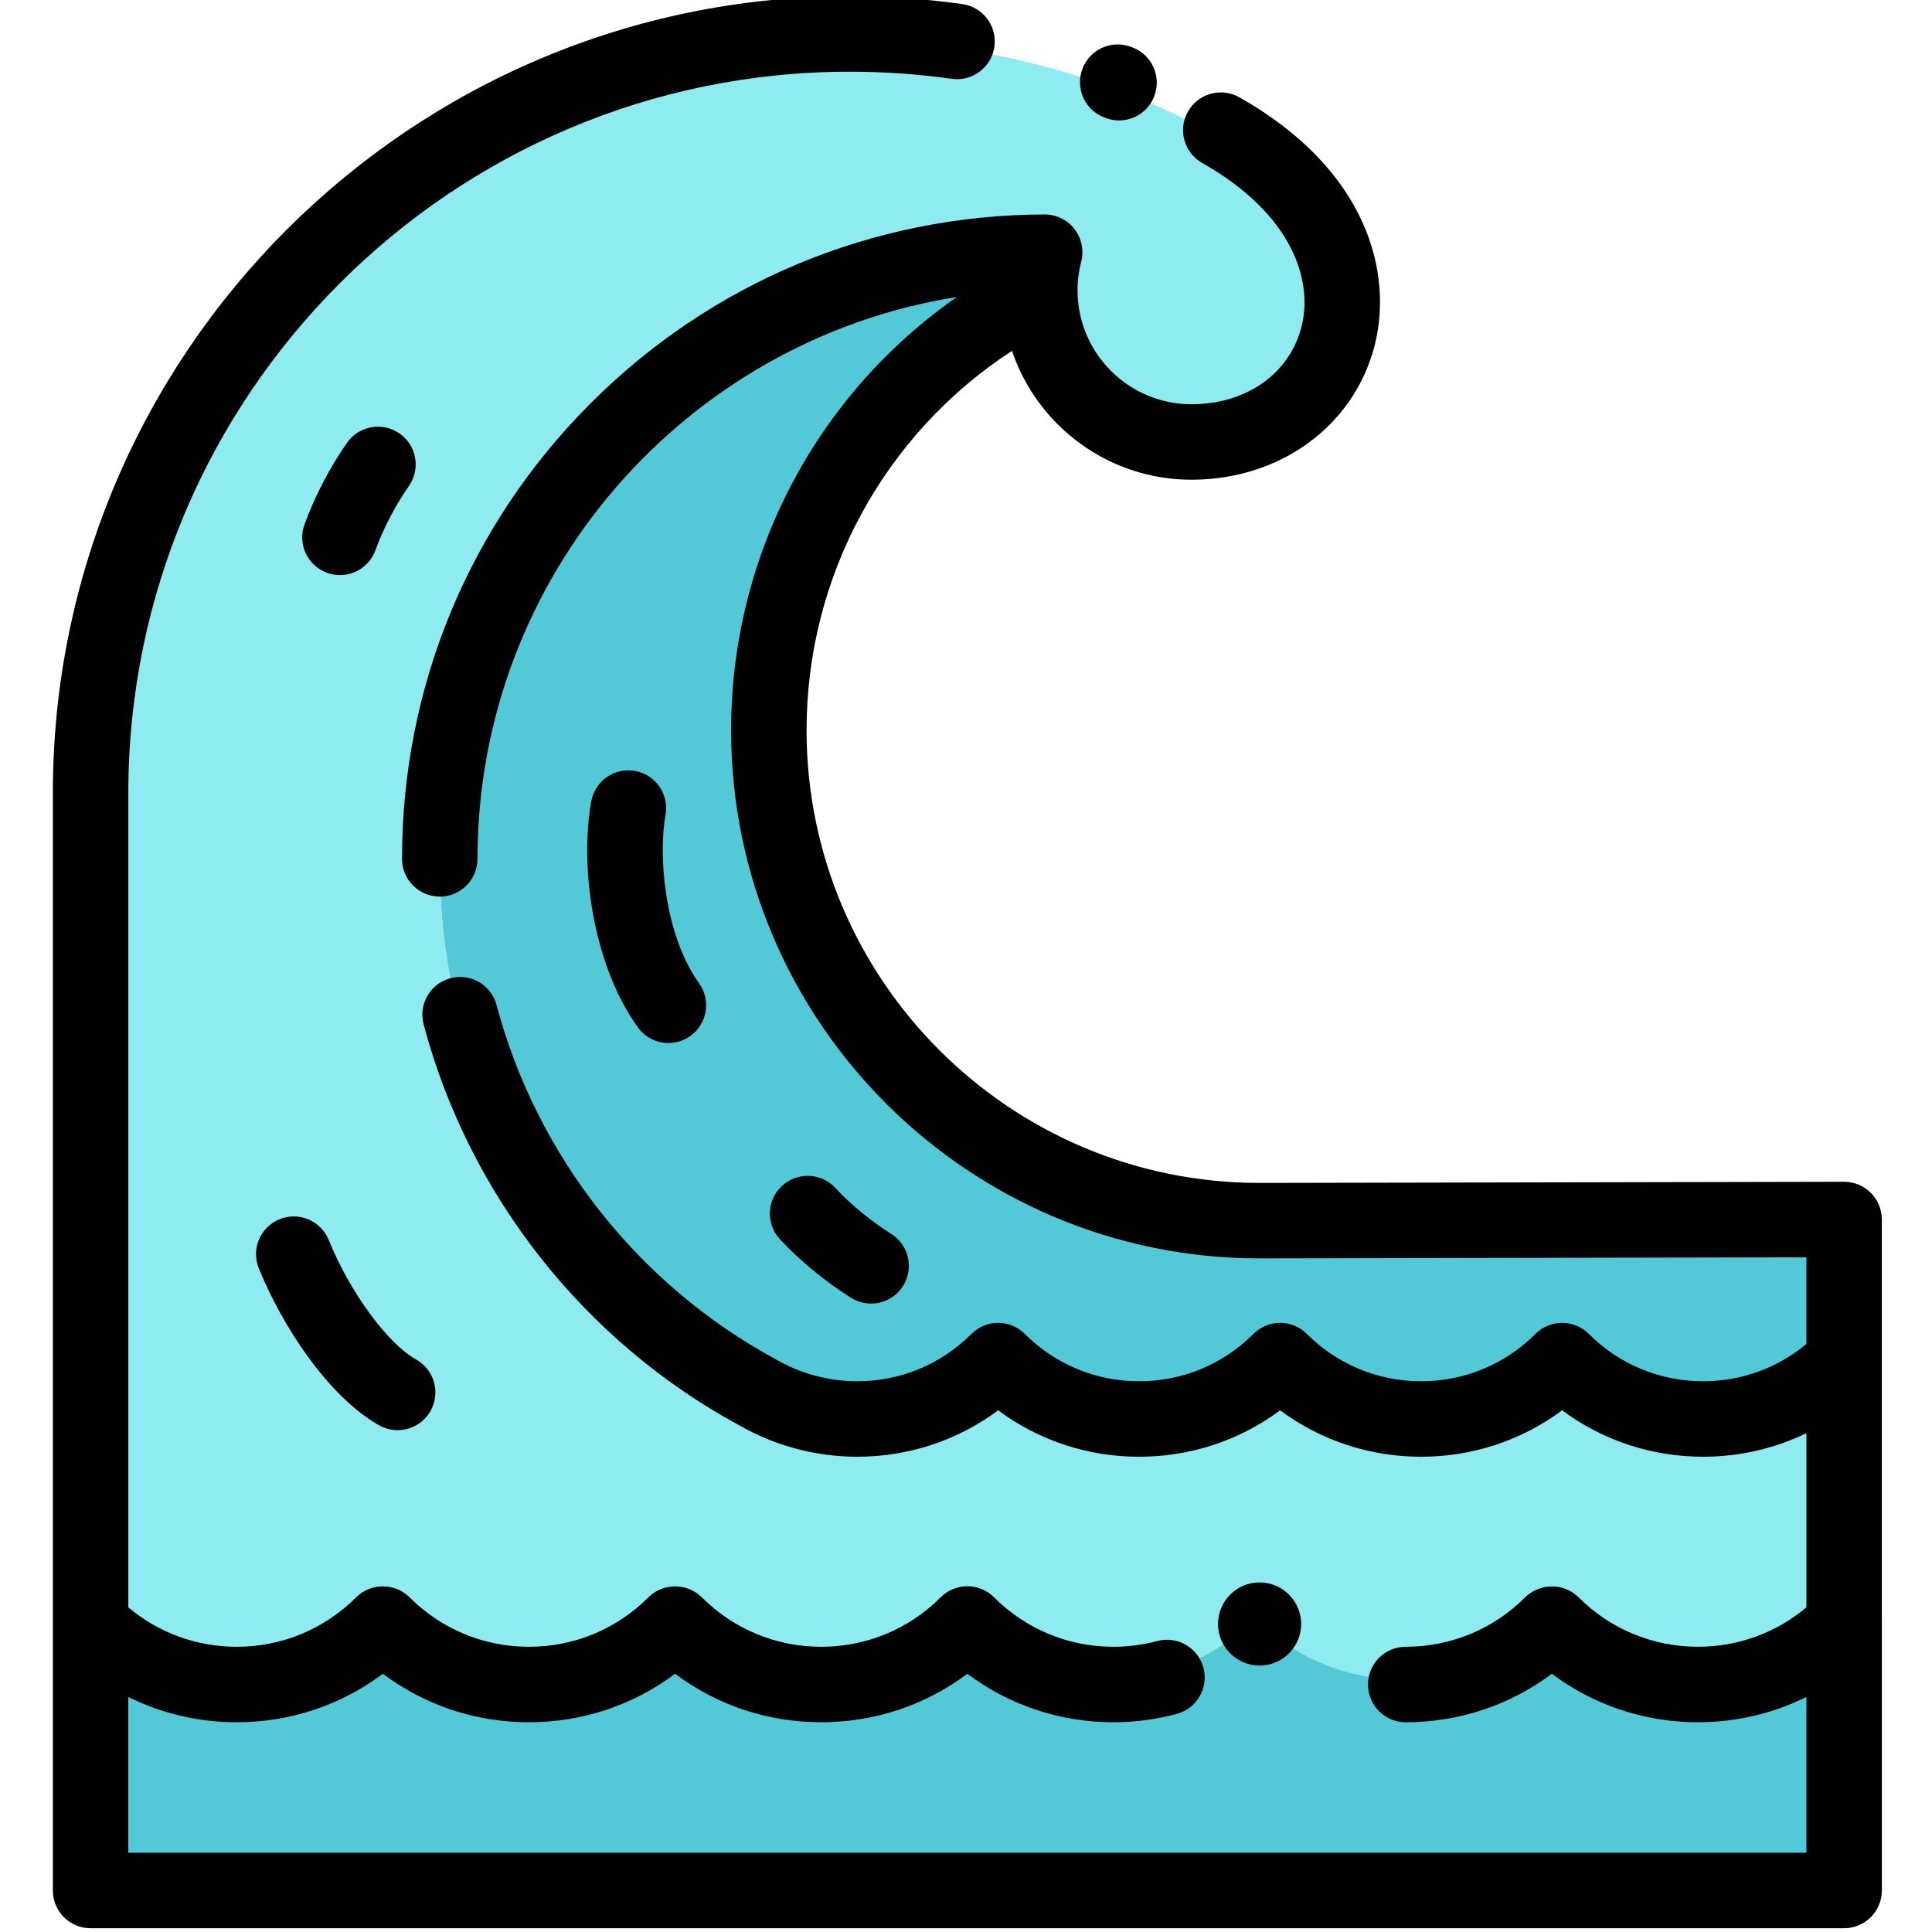 <svg height="511pt" viewBox="-13 1 511 511.999" width="511pt" xmlns="http://www.w3.org/2000/svg"><g fill-rule="evenodd"><path d="m103.523 242.953c3.613 46.383 27.195 89.02 64.594 116.707v.004c1.48 1.098 2.98 2.168 4.508 3.215 12.543 8.609 25.207 16.031 41.027 16.031 14.016 0 27.457-5.566 37.363-15.477 9.91 9.91 23.352 15.477 37.367 15.477 14.016 0 27.453-5.566 37.363-15.477 9.91 9.91 23.352 15.477 37.367 15.477 14.012 0 27.453-5.566 37.363-15.477 9.91 9.91 23.352 15.477 37.367 15.477 14.012 0 27.453-5.566 37.363-15.477v34.281-71.676l-154.957.309c-60.398 0-111.176-41.191-125.777-97.008-2.758-10.535-4.223-21.594-4.223-32.992 0-47.816 27.465-96.871 71.805-116.551 0-3.41.438-6.805 1.293-10.105-94.117.273-167.039 80.637-159.824 173.262zm0 0" fill="#53c9d8"/><path d="m262.055 79.797c0 22.199 17.996 40.191 40.195 40.191 22.195 0 40.191-17.992 40.191-40.191 0-11.992-5.355-23.359-14.605-30.996-33.973-24.035-74.562-36.945-116.18-36.945-111.098 0-201.156 90.062-201.156 201.156v220.219c10.27 10.27 24.199 16.039 38.723 16.039 6.438 0 12.758-1.133 18.695-3.289 6.992-2.75 13.414-6.922 18.828-12.336.129.129.258.254.387.383.277-.262.547-.531.816-.797 10.27 10.27 24.203 16.039 38.727 16.039 11.199 0 22.047-3.434 31.137-9.711 2.473-1.766 4.812-3.738 6.988-5.914l.09.09c10.344 10.293 24.34 16.074 38.938 16.074 14.637 0 28.672-5.816 39.023-16.164 10.352 10.348 24.391 16.164 39.027 16.164 2.852 0 5.684-.223 8.465-.652.059.121.117.242.18.363 11.609-1.742 22.438-7.156 30.84-15.555 6.512 6.512 14.484 11.227 23.145 13.828l.07-.164c4.945 1.434 10.109 2.18 15.352 2.18 14.457 0 28.328-5.672 38.641-15.781.129-.129.258-.254.387-.383 5.414 5.41 11.836 9.586 18.824 12.332 5.938 2.16 12.262 3.293 18.699 3.293 14.523 0 28.453-5.77 38.727-16.039v-69.801c-9.91 9.91-23.352 15.477-37.367 15.477-14.012 0-27.453-5.566-37.363-15.477-9.91 9.91-23.352 15.477-37.363 15.477-14.016 0-27.457-5.566-37.367-15.477-9.91 9.91-23.352 15.477-37.363 15.477-14.016 0-27.457-5.566-37.367-15.477-9.91 9.91-23.348 15.477-37.363 15.477-15.82 0-28.484-7.422-41.031-16.027-43.461-29.824-69.586-79.551-69.586-132.414 0-88.617 71.703-160.52 160.312-160.773-.859 3.301-1.293 6.695-1.293 10.105zm0 0" fill="#8eecf0"/><path d="m436.18 446.094c-14.637 0-28.676-5.812-39.023-16.164-10.352 10.352-24.391 16.164-39.027 16.164-14.637 0-28.676-5.812-39.027-16.164-10.348 10.352-24.387 16.164-39.023 16.164-14.641 0-28.676-5.812-39.027-16.164-10.352 10.352-24.391 16.164-39.027 16.164-14.637 0-28.676-5.812-39.023-16.164-10.352 10.352-24.391 16.164-39.027 16.164-14.637 0-28.676-5.812-39.027-16.164-10.352 10.352-24.387 16.164-39.027 16.164-13 0-25.527-4.586-35.418-12.863v66.91h464.707v-70.211c-10.352 10.352-24.391 16.164-39.027 16.164zm0 0" fill="#53c9d8"/><path d="m279.152 32.125.422.16c1.148.426 2.328.629 3.484.629 4.059 0 7.875-2.488 9.375-6.52 1.926-5.176-.711-10.93-5.887-12.855l-.289-.109c-5.164-1.961-10.938.633-12.898 5.793-1.965 5.164.629 10.938 5.793 12.902zm0 0"/><path d="m60.59 324.105c-5.117 2.074-7.582 7.91-5.504 13.027 6.207 15.293 18.488 34.09 31.918 41.598 1.543.863 3.219 1.273 4.871 1.273 3.504 0 6.906-1.848 8.738-5.125 2.695-4.82.969-10.914-3.852-13.605-7.59-4.246-17.543-17.855-23.145-31.664-2.078-5.117-7.91-7.582-13.027-5.504zm0 0"/><path d="m154.801 205.312c-5.434-.988-10.637 2.637-11.613 8.07-3.039 16.91.211 42.895 12.312 59.828 1.949 2.73 5.023 4.188 8.145 4.188 2.012 0 4.043-.605 5.805-1.863 4.492-3.211 5.535-9.457 2.324-13.949-9.332-13.059-10.82-33.98-8.902-44.664.977-5.438-2.637-10.637-8.07-11.609zm0 0"/><path d="m212.035 344.922c1.652 1.043 3.492 1.535 5.312 1.535 3.324 0 6.574-1.656 8.477-4.676 2.938-4.676 1.531-10.852-3.145-13.789-5.371-3.379-10.645-7.715-14.848-12.211-3.773-4.031-10.102-4.246-14.133-.473-4.035 3.773-4.246 10.102-.473 14.137 5.422 5.797 11.926 11.148 18.809 15.477zm0 0"/><path d="m92.398 115.887c-4.523-3.168-10.762-2.066-13.93 2.457-4.551 6.504-8.445 13.973-11.258 21.598-1.914 5.184.738 10.934 5.922 12.844 1.141.422 2.309.621 3.457.621 4.07 0 7.895-2.504 9.383-6.543 2.195-5.953 5.348-12.008 8.879-17.051 3.168-4.523 2.07-10.758-2.453-13.926zm0 0"/><path d="m485.207 431.371v-69.793s0-.004 0-.008v-37.391c0-2.656-1.055-5.203-2.934-7.078-1.879-1.871-4.418-2.922-7.066-2.922-.008 0-.012 0-.02 0l-154.938.309c-66.168 0-120-53.832-120-120 0-40.824 20.621-78.477 54.434-100.508 6.707 19.836 25.496 34.152 47.566 34.152 23.438 0 42.914-14.168 48.461-35.262 5.078-19.305-1.652-46.805-35.773-66.086-4.809-2.715-10.906-1.02-13.625 3.789-2.719 4.809-1.023 10.906 3.785 13.625 24.223 13.688 29.453 31.488 26.27 43.586-3.25 12.359-14.68 20.348-29.117 20.348-16.648 0-30.195-13.543-30.195-30.191 0-2.562.328-5.117.973-7.594.777-3 .121-6.191-1.777-8.645-1.895-2.441-4.812-3.867-7.902-3.867-.008 0-.02 0-.027 0-45.523.129-88.293 17.953-120.438 50.188-32.141 32.238-49.844 75.062-49.844 120.582 0 5.523 4.477 10 10 10 5.523 0 10-4.477 10-10 0-74.977 55.168-137.473 127.051-148.902-37.266 25.988-59.84 68.648-59.84 114.785 0 77.195 62.805 140 140.02 140l144.941-.289v22.973c-7.676 6.395-17.254 9.879-27.367 9.879-11.441 0-22.203-4.457-30.293-12.547-3.902-3.902-10.234-3.906-14.141 0-8.094 8.09-18.852 12.547-30.297 12.547-11.441 0-22.199-4.457-30.293-12.547-3.906-3.906-10.238-3.906-14.145 0-8.09 8.09-18.848 12.547-30.293 12.547-11.441 0-22.203-4.457-30.293-12.547-3.906-3.906-10.234-3.906-14.141 0-8.094 8.09-18.852 12.547-30.293 12.547-7.512 0-14.918-1.984-21.422-5.738-.039-.023-.078-.039-.117-.059-.043-.023-.078-.051-.121-.074-36.344-19.691-63.281-53.895-73.902-93.84-1.418-5.336-6.898-8.52-12.234-7.094-5.336 1.418-8.516 6.895-7.094 12.234 12.027 45.242 42.539 83.984 83.707 106.285.004 0 .008.004.012.004 9.48 5.414 20.25 8.281 31.172 8.281 13.637 0 26.609-4.316 37.363-12.297 10.754 7.98 23.727 12.297 37.363 12.297 13.641 0 26.613-4.316 37.367-12.301 10.75 7.984 23.727 12.301 37.363 12.301 13.641 0 26.613-4.316 37.367-12.301 10.75 7.984 23.727 12.301 37.363 12.301 9.641 0 18.941-2.164 27.367-6.246v46.168c-8.043 6.754-18.102 10.438-28.727 10.438-11.957 0-23.199-4.656-31.656-13.109-3.895-3.895-10.25-3.785-14.148.008-8.453 8.449-19.691 13.102-31.648 13.102-5.52 0-10 4.48-10 10 0 5.523 4.48 10 10 10 14.148 0 27.602-4.508 38.727-12.844 11.125 8.336 24.578 12.844 38.727 12.844 10.133 0 19.902-2.324 28.727-6.699v41.289h-444.711v-41.289c8.82 4.375 18.59 6.703 28.727 6.703 14.148 0 27.602-4.512 38.727-12.844 11.121 8.332 24.574 12.844 38.723 12.844 14.152 0 27.602-4.512 38.727-12.844 11.125 8.332 24.578 12.844 38.727 12.844 14.148 0 27.602-4.512 38.723-12.844 11.125 8.332 24.578 12.844 38.727 12.844 5.66 0 11.301-.742 16.766-2.207 5.332-1.434 8.5-6.914 7.07-12.25-1.434-5.332-6.91-8.496-12.25-7.07-3.773 1.016-7.672 1.527-11.586 1.527-11.957 0-23.199-4.656-31.652-13.113-3.906-3.902-10.238-3.902-14.145 0-8.453 8.457-19.695 13.113-31.652 13.113-11.957 0-23.195-4.656-31.652-13.109-3.852-3.852-10.289-3.859-14.145-.004-8.457 8.457-19.695 13.113-31.656 13.113-11.953 0-23.195-4.656-31.648-13.109-3.852-3.852-10.289-3.859-14.148-.004-8.453 8.457-19.695 13.113-31.652 13.113-10.629 0-20.684-3.688-28.727-10.441v-215.816c0-105.402 85.754-191.156 191.16-191.156h.078c8.992 0 18.07.637 26.988 1.887 5.465.762 10.523-3.043 11.293-8.512.77-5.473-3.043-10.527-8.512-11.297-9.836-1.379-19.852-2.078-29.766-2.078-.027 0-.059 0-.086 0-116.434 0-211.156 94.727-211.156 211.156v220.215.004 70.625c0 5.52 4.477 10 10 10h464.707c5.52 0 10-4.48 10-10v-70.625zm0 0"/><path d="m331.324 431.371c0-6.066-4.949-11.016-11.02-11.016-6.07 0-11.02 4.949-11.02 11.016 0 6.07 4.949 11.02 11.02 11.02 6.07 0 11.02-4.949 11.02-11.02zm0 0"/></g></svg>